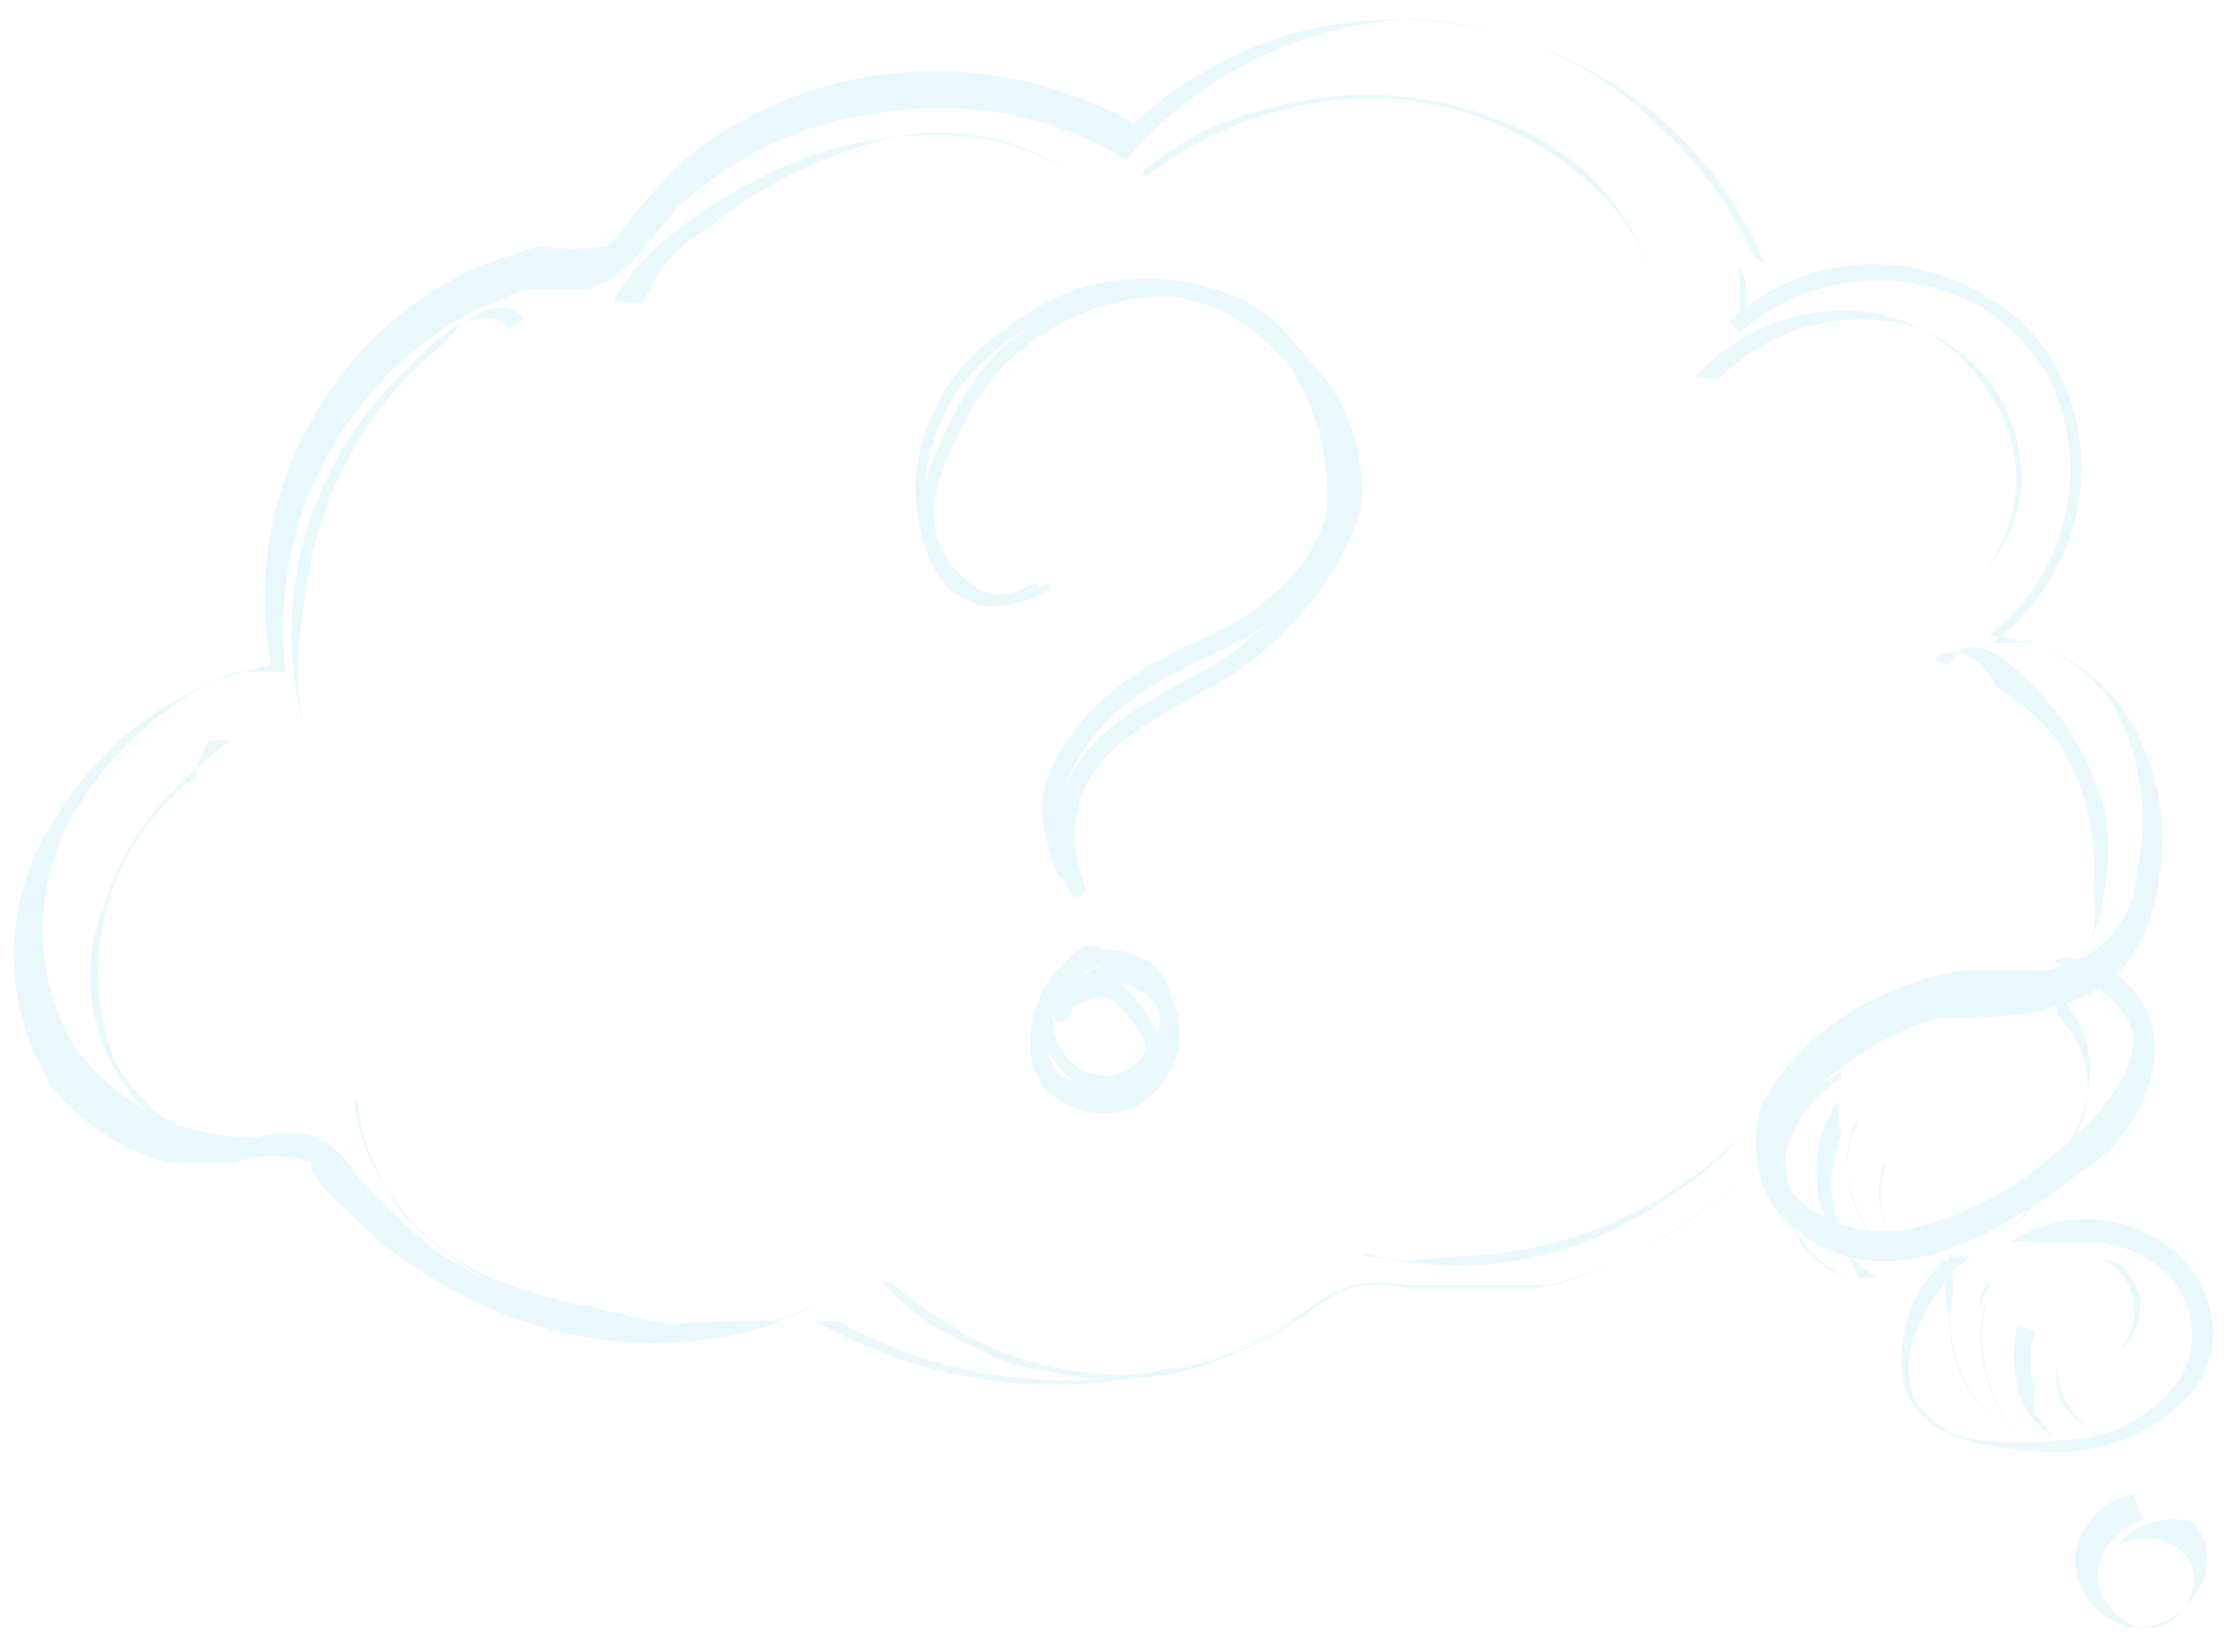 <svg width="372" height="276" viewBox="0 0 372 276" fill="none" xmlns="http://www.w3.org/2000/svg">
<g opacity="0.1">
<path d="M154.554 91.526C155.093 93.179 155.827 94.763 156.74 96.243C157.167 96.914 157.675 97.53 158.253 98.077C158.826 98.614 159.447 99.098 160.107 99.523C160.782 99.967 161.501 100.34 162.253 100.637C163.078 100.943 163.938 101.145 164.813 101.239C165.689 101.323 166.572 101.302 167.443 101.177C168.302 101.053 169.154 100.879 169.994 100.656C171.742 100.245 173.437 99.631 175.043 98.826C175.105 98.789 175.159 98.741 175.202 98.683C175.245 98.626 175.277 98.56 175.294 98.49C175.312 98.421 175.315 98.348 175.304 98.277C175.294 98.206 175.269 98.137 175.232 98.076C175.156 97.953 175.035 97.864 174.895 97.829C174.755 97.794 174.606 97.815 174.481 97.888C174.238 98.01 173.984 98.132 173.736 98.243L173.532 98.325C173.544 98.249 173.543 98.171 173.53 98.095C173.476 97.913 173.355 97.757 173.192 97.659C173.107 97.61 173.014 97.578 172.916 97.567C172.819 97.556 172.721 97.565 172.627 97.594L171.255 98.18C170.962 98.307 170.663 98.444 170.365 98.547C170.066 98.649 169.693 98.797 169.369 98.885C168.812 99.034 168.264 99.179 167.696 99.273C167.187 99.33 166.674 99.335 166.164 99.286C165.652 99.208 165.149 99.079 164.663 98.9C163.62 98.433 162.635 97.845 161.729 97.148C160.781 96.425 159.92 95.595 159.162 94.675C158.36 93.629 157.68 92.495 157.137 91.294C156.118 88.903 155.768 86.281 156.124 83.707C156.502 81.28 157.182 78.91 158.15 76.653C158.507 75.801 158.914 74.969 159.301 74.147L159.747 73.185C159.879 72.9 160.036 72.624 160.184 72.343L161.49 69.837C162.552 67.799 163.777 65.851 165.153 64.011C165.985 62.928 166.881 61.895 167.836 60.919C168.782 59.962 169.786 59.066 170.843 58.233C173.781 55.916 176.995 53.971 180.41 52.442C183.408 51.198 186.549 50.333 189.76 49.866C192.019 49.53 194.31 49.475 196.581 49.703C198.661 50.006 200.697 50.56 202.644 51.353C203.771 51.831 204.868 52.378 205.927 52.992C207.07 53.66 208.169 54.399 209.22 55.204C209.625 55.514 210.027 55.843 210.426 56.192C210.863 56.553 211.311 56.918 211.723 57.314L212.73 58.303L213.908 59.436C214.114 59.634 214.305 59.857 214.502 60.07L215.358 61.011C215.733 61.601 216.087 62.197 216.437 62.808C217.256 64.259 217.999 65.752 218.661 67.281C219.971 70.442 220.88 73.756 221.366 77.144C221.543 78.417 221.665 79.693 221.733 80.974C221.768 81.622 221.799 82.276 221.799 82.924C221.796 83.545 221.758 84.165 221.686 84.782C221.583 85.488 221.432 86.186 221.234 86.872C221.041 87.536 220.811 88.189 220.547 88.829C219.694 90.825 218.606 92.712 217.307 94.451C216.354 95.674 215.32 96.832 214.212 97.916C213.002 99.074 211.732 100.168 210.408 101.193C209.763 101.698 209.108 102.172 208.424 102.627C208.061 102.87 207.694 103.103 207.327 103.335C206.959 103.568 206.582 103.801 206.195 104.004L204.262 105.019C203.119 105.627 201.946 106.166 200.783 106.725C199.62 107.284 198.591 107.742 197.493 108.281C196.946 108.54 196.404 108.829 195.863 109.103L194.779 109.646C194.65 109.712 194.521 109.773 194.392 109.849L192.405 110.994C191.963 111.253 191.506 111.501 191.08 111.769L189.094 113.069L188.325 113.574C187.749 113.949 187.209 114.378 186.664 114.796C185.198 115.934 183.81 117.168 182.508 118.49C181.205 119.829 180.011 121.269 178.937 122.798C177.854 124.27 176.902 125.835 176.092 127.474C175.685 128.32 175.339 129.192 175.017 130.073C174.703 130.935 174.464 131.822 174.301 132.724C174.126 133.713 174.051 134.717 174.077 135.72C174.081 136.219 174.166 136.768 174.235 137.281C174.32 137.879 174.405 138.472 174.525 139.06C174.645 139.648 174.758 140.126 174.898 140.659C174.991 141.003 175.073 141.356 175.171 141.7C175.377 142.387 175.587 143.069 175.803 143.746C176.028 144.442 176.313 145.124 176.589 145.795C176.645 145.934 176.706 146.068 176.767 146.208C176.92 146.463 177.134 146.676 177.391 146.826C177.5 146.884 177.614 146.933 177.732 146.973L177.961 147.51C178.195 148.062 178.439 148.609 178.684 149.161C178.806 149.366 178.979 149.537 179.187 149.655C179.432 149.794 179.712 149.857 179.992 149.836C180.272 149.815 180.54 149.711 180.761 149.537C180.982 149.363 181.147 149.128 181.234 148.861C181.32 148.593 181.326 148.306 181.249 148.036C181.019 147.339 180.808 146.632 180.587 145.93C180.464 145.532 180.341 145.134 180.223 144.741C180.001 144.009 179.828 143.264 179.705 142.509C179.651 142.041 179.597 141.577 179.538 141.113C179.409 139.9 179.421 138.676 179.572 137.465C179.829 135.627 180.306 133.827 180.993 132.103C181.279 131.423 181.606 130.762 181.974 130.123C182.391 129.418 182.847 128.736 183.339 128.08C184.642 126.386 186.155 124.863 187.842 123.55C188.407 123.116 188.987 122.707 189.558 122.293C190.009 121.959 190.481 121.656 190.952 121.347C191.423 121.039 191.86 120.741 192.322 120.457L194.144 119.344C194.749 118.969 195.38 118.629 195.996 118.27C196.418 118.027 196.84 117.764 197.268 117.555L200.904 115.593C201.376 115.339 201.858 115.085 202.325 114.822L204.405 113.611L205.185 113.155C205.766 112.816 206.327 112.422 206.882 112.043C207.647 111.537 208.37 110.972 209.104 110.402C209.714 109.923 210.333 109.438 210.908 108.914L212.572 107.403C212.923 107.09 213.27 106.773 213.607 106.441L215.433 104.623C215.779 104.281 216.1 103.914 216.422 103.552C216.916 103.004 217.41 102.461 217.905 101.897C219.134 100.452 220.287 98.942 221.359 97.376C223.432 94.321 225.139 91.033 226.446 87.581C227.111 85.821 227.477 83.962 227.526 82.082C227.518 80.22 227.347 78.363 227.015 76.531C226.728 74.772 226.282 73.042 225.683 71.363C225.376 70.497 225.019 69.656 224.663 68.821C224.295 67.99 223.88 67.18 223.419 66.396C222.999 65.676 222.534 64.982 222.049 64.302C221.807 63.955 221.544 63.613 221.287 63.276C221.029 62.938 220.701 62.492 220.383 62.12C219.925 61.575 219.466 61.025 219.002 60.48C218.694 60.114 218.392 59.737 218.059 59.391L216.775 58.029C215.035 55.689 212.951 53.626 210.594 51.909C209.093 50.858 207.475 49.987 205.771 49.315C204.064 48.635 202.309 48.082 200.521 47.658C198.691 47.214 196.832 46.897 194.959 46.708C193.597 46.565 192.229 46.5 190.86 46.513C190.387 46.517 189.913 46.531 189.438 46.555C187.579 46.658 185.73 46.904 183.909 47.291C182.136 47.648 180.393 48.142 178.697 48.768C176.997 49.423 175.346 50.197 173.756 51.086C170.593 52.862 167.611 54.942 164.851 57.296C162.088 59.59 159.693 62.294 157.748 65.312C155.894 68.37 154.544 71.706 153.75 75.193C153.295 76.973 153.019 78.795 152.928 80.63C152.812 84.331 153.368 88.023 154.569 91.525L154.554 91.526ZM210.382 105.246L208.922 106.576C208.327 107.12 207.703 107.629 207.078 108.129C206.454 108.628 205.799 109.088 205.144 109.538C204.648 109.891 204.127 110.245 203.591 110.549L201.515 111.78C200.393 112.443 199.24 113.052 198.098 113.67C195.972 114.826 193.851 115.988 191.79 117.253C191.294 117.567 190.767 117.865 190.276 118.194L188.375 119.448L187.944 119.761L186.798 120.604C185.73 121.38 184.713 122.222 183.751 123.126C182.463 124.376 181.305 125.752 180.292 127.233C179.813 127.918 179.375 128.632 178.983 129.37C178.556 130.22 178.18 131.095 177.858 131.99L177.755 132.275C177.972 131.451 178.238 130.64 178.553 129.848C179.036 128.717 179.6 127.623 180.242 126.575C180.901 125.501 181.616 124.462 182.366 123.452C184.148 121.163 186.202 119.1 188.482 117.306C188.948 116.943 189.414 116.579 189.905 116.256L190.699 115.75L192.684 114.44C193.111 114.162 193.568 113.934 194.01 113.67L195.997 112.526C196.101 112.465 196.215 112.409 196.325 112.358L197.468 111.779C198.014 111.51 198.551 111.221 199.103 110.962C200.201 110.453 201.3 109.945 202.393 109.411C203.561 108.852 204.734 108.313 205.872 107.71L207.81 106.695C208.133 106.528 208.44 106.33 208.753 106.138C209.066 105.946 209.493 105.677 209.86 105.44C210.356 105.111 210.852 104.763 211.348 104.404L211.215 104.535C210.937 104.767 210.645 105.004 210.382 105.246ZM155.648 74.773C156.033 73.351 156.499 71.952 157.045 70.583C157.488 69.522 157.99 68.486 158.55 67.481C159.133 66.459 159.782 65.475 160.491 64.535C161.408 63.34 162.399 62.203 163.456 61.131C164.599 59.995 165.808 58.928 167.077 57.936C168.927 56.484 170.866 55.15 172.882 53.938L172.733 54.035C171.179 55.077 169.689 56.211 168.271 57.432C166.903 58.616 165.639 59.914 164.491 61.312C162.533 63.733 160.84 66.358 159.443 69.141L158.25 71.471C158.058 71.842 157.877 72.208 157.705 72.584C157.346 73.369 156.99 74.152 156.638 74.934C156.141 76.037 155.701 77.165 155.319 78.314C155.052 79.124 154.834 79.95 154.612 80.775C154.641 80.181 154.691 79.587 154.756 78.997C154.958 77.571 155.256 76.159 155.648 74.773Z" fill="#1CBBDA"/>
<path d="M195.668 166.731C195.631 166.577 195.59 166.418 195.549 166.263C195.313 165.436 195.011 164.629 194.645 163.851C194.239 163.012 193.681 162.257 192.999 161.624C192.671 161.323 192.32 161.049 191.949 160.804C191.618 160.581 191.275 160.377 190.92 160.194C190.574 160.013 190.209 159.861 189.848 159.704C189.347 159.504 188.882 159.323 188.386 159.168C186.884 158.704 185.31 158.512 183.74 158.599C183.615 158.505 183.494 158.411 183.363 158.323C183.099 158.107 182.777 157.973 182.437 157.936L182.342 157.937C181.547 157.994 180.783 158.268 180.133 158.73C179.486 159.17 178.895 159.688 178.374 160.272C178.069 160.592 177.78 160.927 177.51 161.277C176.93 161.763 176.4 162.304 175.927 162.893C175.324 163.648 174.791 164.456 174.335 165.307C173.93 166.102 173.572 166.92 173.263 167.757C172.927 168.656 172.66 169.579 172.464 170.519C172.069 172.306 171.977 174.147 172.191 175.966C172.282 176.841 172.457 177.705 172.712 178.546C172.995 179.429 173.404 180.266 173.926 181.031C174.426 181.761 175.028 182.415 175.714 182.972C176.443 183.523 177.222 184.003 178.042 184.405C178.852 184.815 179.688 185.168 180.547 185.461C180.947 185.602 181.352 185.724 181.763 185.83C182.308 185.953 182.86 186.042 183.417 186.095C184.342 186.183 185.275 186.148 186.191 185.992C187.071 185.864 187.934 185.632 188.76 185.301C190.466 184.557 191.989 183.451 193.224 182.059C193.832 181.39 194.387 180.674 194.882 179.918C195.407 179.101 195.844 178.231 196.188 177.322C196.746 175.836 197.037 174.262 197.046 172.673C197.05 171.803 196.98 170.934 196.839 170.075C196.721 169.307 196.504 168.558 196.196 167.845C196.033 167.467 195.86 167.094 195.668 166.731ZM175.924 169.611C175.924 169.611 175.924 169.635 175.925 169.65C175.973 169.826 176.057 169.991 176.17 170.134C176.283 170.278 176.423 170.397 176.583 170.486C176.742 170.575 176.918 170.631 177.099 170.651C177.281 170.671 177.464 170.655 177.64 170.604C177.813 170.558 177.975 170.478 178.117 170.368C178.258 170.258 178.376 170.12 178.463 169.963C178.772 169.277 179.162 168.63 179.624 168.037C179.853 168.036 180.077 167.972 180.271 167.851C180.627 167.642 180.993 167.45 181.369 167.278L181.911 167.059C182.13 166.967 182.354 166.885 182.578 166.804C182.86 166.707 183.15 166.634 183.444 166.587C183.839 166.548 184.237 166.545 184.632 166.576C184.912 166.621 185.188 166.687 185.457 166.774C185.542 166.817 185.624 166.864 185.703 166.917C186.588 167.665 187.402 168.493 188.135 169.391L189.098 170.63C189.436 171.062 189.745 171.523 190.048 171.98C190.256 172.297 190.443 172.625 190.631 172.973C190.818 173.321 190.985 173.614 191.138 173.967C191.249 174.25 191.333 174.544 191.39 174.843C191.405 175.056 191.406 175.269 191.396 175.482C191.372 175.582 191.348 175.677 191.318 175.772C191.197 176.029 191.059 176.279 190.906 176.519C190.351 177.131 189.754 177.703 189.119 178.231C188.654 178.585 188.155 178.892 187.629 179.147C187.065 179.38 186.478 179.553 185.877 179.661C185.103 179.753 184.322 179.759 183.546 179.681C182.795 179.573 182.057 179.384 181.346 179.116C180.818 178.891 180.314 178.615 179.841 178.291C179.219 177.78 178.654 177.205 178.155 176.573C177.54 175.762 177.015 174.887 176.59 173.962C176.287 173.213 176.07 172.434 175.942 171.637C175.868 170.989 175.849 170.336 175.885 169.686L175.924 169.611ZM176.057 178.727C175.971 178.573 175.89 178.419 175.814 178.26C175.518 177.505 175.306 176.721 175.18 175.92C175.178 175.725 175.137 175.536 175.12 175.347C175.771 176.746 176.648 178.029 177.718 179.142C178.347 179.807 179.082 180.362 179.893 180.786C179.283 180.613 178.683 180.409 178.096 180.172C177.646 179.98 177.217 179.741 176.817 179.459C176.544 179.237 176.29 178.992 176.057 178.727ZM189.454 164.943C190.134 165.247 190.781 165.622 191.385 166.059C192.345 166.743 193.083 167.692 193.509 168.791C193.586 168.975 193.652 169.159 193.714 169.343C193.765 169.976 193.759 170.613 193.695 171.245C193.62 171.7 193.509 172.148 193.362 172.585C193.083 171.979 192.758 171.383 192.419 170.807C192.079 170.231 191.801 169.814 191.453 169.318L190.387 167.86C189.697 166.9 188.917 166.007 188.059 165.195C187.796 164.945 187.519 164.711 187.229 164.493C187.093 164.395 186.949 164.31 186.798 164.237L186.863 164.237C187.749 164.382 188.617 164.619 189.454 164.943ZM183.236 161.503C183.568 161.46 183.901 161.432 184.233 161.419L184.149 161.42C183.807 161.496 183.473 161.606 183.153 161.748C182.7 161.936 182.257 162.148 181.826 162.383C181.692 162.454 181.563 162.53 181.434 162.611C181.323 162.548 181.197 162.514 181.069 162.515C181.012 162.515 180.957 162.526 180.904 162.546L180.407 162.77C180.869 162.446 181.355 162.16 181.862 161.914C182.306 161.729 182.766 161.585 183.236 161.483L183.236 161.503Z" fill="#1CBBDA"/>
<path d="M294.825 44.138C288.741 29.306 277.351 17.272 262.877 10.381C247.772 2.668 230.254 1.154 214.051 6.161C204.888 9.195 196.467 14.124 189.336 20.628C177.952 14.144 164.915 11.145 151.842 12.002C138.769 12.859 126.235 17.536 115.795 25.451C113.437 27.508 111.221 29.723 109.164 32.082C106.15 35.096 104.342 38.712 101.328 41.123C97.53 41.668 93.673 41.668 89.875 41.123L80.833 44.138C68.907 49.302 58.969 58.182 52.502 69.455C45.156 81.994 42.587 96.765 45.268 111.048C37.763 112.602 30.668 115.711 24.438 120.176C18.209 124.64 12.984 130.36 9.101 136.968C4.668 143.673 2.304 151.534 2.304 159.573C2.304 167.611 4.668 175.472 9.101 182.177C14.011 187.943 20.51 192.136 27.787 194.233H39.24C43.331 192.761 47.808 192.761 51.899 194.233C51.899 197.247 56.721 200.864 59.133 203.275C61.637 206.024 64.472 208.454 67.572 210.509C73.674 214.866 80.374 218.317 87.464 220.756C101.529 225.579 116.8 225.579 130.865 220.756H136.29C154.554 231.243 176.231 234.061 196.57 228.592C201.717 227.15 206.753 225.337 211.639 223.167L218.27 218.948C220.53 216.967 223.209 215.525 226.107 214.728C229.092 214.143 232.163 214.143 235.148 214.728H243.588H259.863C271.806 211.036 282.738 204.642 291.811 196.042C281.993 205.67 269.672 212.353 256.246 215.331H245.999H235.148C231.791 214.436 228.258 214.436 224.901 215.331L215.859 220.756C204.255 227.25 191.18 230.66 177.883 230.66C164.586 230.66 151.511 227.25 139.907 220.756H136.29H132.071H123.631C117.638 221.666 111.541 221.666 105.548 220.756C93.682 219.487 82.303 215.349 72.394 208.7C67.888 204.993 63.657 200.964 59.735 196.644C58.17 193.872 55.877 191.579 53.105 190.014C49.751 189.09 46.21 189.09 42.857 190.014C36.833 190.169 30.865 188.817 25.496 186.08C20.127 183.343 15.527 179.308 12.114 174.341C8.839 168.549 7.118 162.007 7.118 155.353C7.118 148.699 8.839 142.158 12.114 136.365C18.196 125.513 27.75 117.021 39.24 112.253H47.679C46.238 100.219 48.459 88.03 54.05 77.277C59.642 66.523 68.345 57.706 79.025 51.974L87.464 48.357H98.314C101.69 47.283 104.642 45.174 106.753 42.329L113.384 34.493C122.701 25.839 134.517 20.353 147.14 18.82C161.301 16.468 175.836 19.247 188.13 26.656C194.112 19.623 201.484 13.903 209.783 9.857C218.082 5.811 227.129 3.527 236.354 3.147C252.058 3.993 266.886 10.654 277.947 21.834C284.346 27.774 289.473 34.952 293.017 42.932L294.825 44.138Z" fill="#1CBBDA"/>
<path d="M290.617 55.578C295.902 50.921 302.47 47.969 309.462 47.108C316.453 46.248 323.542 47.519 329.798 50.756C336.177 54.114 341.108 59.688 343.663 66.429C346.239 73.415 346.518 81.042 344.458 88.198C342.398 95.355 338.107 101.666 332.209 106.213C336.432 106.396 340.55 107.586 344.22 109.683C347.89 111.78 351.006 114.724 353.307 118.269C357.776 126.786 359.059 136.619 356.924 145.998C356.801 148.313 356.203 150.579 355.166 152.653C354.129 154.728 352.675 156.566 350.896 158.054C347.636 160.663 343.617 162.143 339.443 162.273H326.784C322.401 163.128 318.146 164.547 314.126 166.493C305.676 170.152 298.68 176.513 294.233 184.576C293.011 188.707 293.011 193.104 294.233 197.235C295.307 200.611 297.416 203.564 300.261 205.674C315.331 217.73 334.621 205.674 347.279 196.03C350.812 193.951 353.801 191.064 356.001 187.606C358.202 184.148 359.551 180.218 359.938 176.137C360.155 172.51 359.055 168.927 356.84 166.047C354.624 163.167 351.443 161.185 347.882 160.465C346.332 159.859 344.61 159.859 343.06 160.465C343.06 160.465 355.718 166.493 356.321 173.123C356.924 179.754 349.69 187.59 343.663 192.413C336.974 198.484 328.904 202.829 320.154 205.071C316.418 206.032 312.495 205.98 308.787 204.92C305.078 203.861 301.72 201.832 299.056 199.044C298.246 196.519 298.042 193.839 298.461 191.221C298.88 188.602 299.91 186.12 301.467 183.974C307.476 177.378 315.196 172.579 323.77 170.109C331.607 170.109 340.046 170.109 347.882 166.493C351.431 165.103 354.405 162.554 356.321 159.259C358.608 155.605 360.05 151.486 360.541 147.203C362.158 138.335 360.667 129.18 356.321 121.283C354.47 117.93 351.972 114.978 348.971 112.598C345.97 110.218 342.527 108.458 338.84 107.419H332.812C338.882 102.987 343.421 96.775 345.798 89.645C348.174 82.515 348.271 74.822 346.074 67.634C344.007 60.348 339.272 54.107 332.812 50.153C326.541 46.078 319.192 43.978 311.714 44.125C303.168 44.481 295.035 47.905 288.808 53.77L290.617 55.578Z" fill="#1CBBDA"/>
<path d="M324.978 210.52C321.978 213.173 319.77 216.604 318.6 220.434C317.43 224.264 317.342 228.343 318.347 232.22C321.964 241.262 332.814 241.865 340.65 242.468C345.33 242.947 350.058 242.325 354.454 240.65C358.85 238.976 362.793 236.295 365.968 232.823C367.294 231.246 368.296 229.422 368.917 227.457C369.537 225.491 369.764 223.423 369.585 221.37C369.244 217.313 367.545 213.491 364.762 210.52C361.035 206.744 356.112 204.38 350.835 203.83C345.558 203.28 340.254 204.579 335.828 207.506H341.856H348.487C352.586 207.502 356.586 208.766 359.94 211.122C362.956 213.205 365.069 216.355 365.852 219.935C366.635 223.516 366.03 227.26 364.159 230.412C361.824 233.648 358.74 236.27 355.171 238.054C351.602 239.839 347.654 240.733 343.664 240.659C339.466 241.253 335.204 241.253 331.006 240.659C329.016 240.511 327.078 239.952 325.315 239.018C323.551 238.085 322 236.796 320.758 235.234C315.936 228.603 320.758 218.959 325.58 213.534L324.978 210.52Z" fill="#1CBBDA"/>
<path d="M356.311 249.681C353.833 250.164 351.569 251.413 349.838 253.252C348.108 255.09 346.998 257.426 346.666 259.929C346.586 262.343 347.232 264.725 348.522 266.767C349.812 268.809 351.685 270.417 353.9 271.382C356.244 272.133 358.774 272.065 361.074 271.189C363.374 270.312 365.308 268.68 366.558 266.559C367.928 264.849 368.674 262.723 368.674 260.531C368.674 258.34 367.928 256.214 366.558 254.504C364.227 253.624 361.656 253.624 359.325 254.504C357.13 254.992 355.195 256.282 353.9 258.12C355.292 257.381 356.844 256.995 358.421 256.995C359.997 256.995 361.549 257.381 362.942 258.12C364.409 258.895 365.532 260.191 366.09 261.754C366.648 263.316 366.6 265.031 365.956 266.559C365.406 268.308 364.26 269.808 362.718 270.799C361.176 271.791 359.335 272.21 357.516 271.985C355.627 271.423 353.939 270.328 352.656 268.831C351.373 267.334 350.549 265.499 350.283 263.545C350.444 261.329 351.282 259.215 352.684 257.49C354.085 255.765 355.982 254.512 358.119 253.901L356.311 249.681Z" fill="#1CBBDA"/>
<path d="M290.618 45.942V49.559C290.618 49.559 290.618 52.573 290.618 53.778C291.412 52.404 291.83 50.844 291.83 49.257C291.83 47.67 291.412 46.111 290.618 44.736V45.942Z" fill="#1CBBDA"/>
<path d="M307.495 179.159C304.189 180.82 301.45 183.425 299.625 186.645C297.801 189.864 296.974 193.553 297.248 197.243C297.563 200.96 298.917 204.514 301.155 207.499C303.394 210.483 306.426 212.778 309.907 214.121C306.688 213.04 303.788 211.176 301.468 208.696C299.388 205.655 298.141 202.122 297.851 198.449C297.597 194.833 298.367 191.218 300.073 188.02C301.779 184.821 304.351 182.168 307.495 180.365V179.159Z" fill="#1CBBDA"/>
<path d="M306.89 183.985C303.774 188.799 302.691 194.651 303.876 200.261C304.574 203.078 305.801 205.738 307.493 208.097C309.205 210.211 311.239 212.041 313.521 213.522H310.507C309.141 211.064 308.127 208.426 307.493 205.686C305.416 200.668 305.416 195.031 307.493 190.013L306.89 183.985Z" fill="#1CBBDA"/>
<path d="M310.503 186.988C308.387 191.232 308.022 196.137 309.488 200.647C310.954 205.157 314.133 208.911 318.339 211.1C314.288 208.927 311.256 205.245 309.9 200.853C309.005 198.757 308.543 196.501 308.543 194.222C308.543 191.943 309.005 189.687 309.9 187.591L310.503 186.988Z" fill="#1CBBDA"/>
<path d="M314.722 194.229C313.826 196.78 313.633 199.526 314.163 202.177C314.694 204.828 315.928 207.288 317.736 209.299C316.085 207.441 314.94 205.19 314.412 202.762C313.885 200.333 313.991 197.81 314.722 195.435V194.229Z" fill="#1CBBDA"/>
<path d="M329.188 209.917C329.188 209.917 329.188 209.917 325.572 209.917C324.648 213.27 324.648 216.811 325.572 220.164C325.566 223.613 326.319 227.021 327.777 230.146C329.236 233.271 331.364 236.037 334.011 238.248C329.94 234.618 327.185 229.743 326.174 224.384C325.581 221.805 325.581 219.126 326.174 216.547C326.174 216.547 326.174 216.547 326.174 212.328L329.188 209.917Z" fill="#1CBBDA"/>
<path d="M332.198 214.126C331.264 215.218 330.75 216.608 330.75 218.045C330.75 219.481 331.264 220.871 332.198 221.963C331.35 221.067 330.877 219.881 330.877 218.647C330.877 217.414 331.35 216.228 332.198 215.332V214.126Z" fill="#1CBBDA"/>
<path d="M337.033 221.365C336.191 224.729 336.191 228.249 337.033 231.613C337.385 233.365 338.105 235.023 339.144 236.478C340.183 237.933 341.518 239.151 343.061 240.052C343.061 240.052 343.061 240.052 340.047 236.435C339.766 235.767 339.62 235.05 339.62 234.325C339.62 233.601 339.766 232.883 340.047 232.216C338.837 229.115 338.837 225.672 340.047 222.571L337.033 221.365Z" fill="#1CBBDA"/>
<path d="M331.604 217.126C330.636 221.102 330.623 225.25 331.566 229.231C332.509 233.212 334.381 236.914 337.029 240.033C334.549 236.938 332.778 233.337 331.841 229.483C330.904 225.63 330.823 221.617 331.604 217.729V217.126Z" fill="#1CBBDA"/>
<path d="M343.663 228.607C343.325 230.519 343.611 232.49 344.479 234.227C345.348 235.964 346.752 237.375 348.485 238.252C347.021 237.098 345.83 235.636 344.996 233.968C344.162 232.301 343.707 230.47 343.663 228.607Z" fill="#1CBBDA"/>
<path d="M87.468 53.166C83.851 48.946 77.22 53.166 74.206 57.385C69.594 60.997 65.533 65.261 62.15 70.044C55.601 79.507 51.651 90.523 50.697 101.992C49.476 108.364 49.476 114.91 50.697 121.282C47.866 110.543 48.057 99.231 51.248 88.594C54.439 77.958 60.507 68.409 68.781 61.002C70.691 58.686 72.924 56.656 75.412 54.974C75.412 54.974 82.043 50.755 85.057 54.974L87.468 53.166Z" fill="#1CBBDA"/>
<path d="M42.255 123.706C42.255 123.706 42.255 123.706 38.638 123.706C35.353 125.988 32.322 128.615 29.596 131.542C24.02 136.856 19.873 143.491 17.54 150.832C14.736 157.601 14.344 165.128 16.429 172.151C18.514 179.175 22.95 185.268 28.993 189.411C32.28 191.01 35.887 191.841 39.542 191.841C43.197 191.841 46.804 191.01 50.091 189.411C47.226 190.604 44.153 191.219 41.049 191.219C37.945 191.219 34.872 190.604 32.007 189.411C26.086 186.8 21.356 182.07 18.746 176.149C16.463 169.725 15.818 162.832 16.871 156.096C17.923 149.36 20.64 142.992 24.774 137.57C27.076 134.666 29.705 132.036 32.61 129.734C32.925 127.562 33.752 125.496 35.021 123.706H42.255Z" fill="#1CBBDA"/>
<path d="M59.14 183.985C59.902 189.894 62.187 195.502 65.771 200.261C69.336 205.354 74.097 209.493 79.635 212.317C85.748 215.226 92.242 217.256 98.924 218.345C105.232 220.13 111.688 221.341 118.214 221.961C125 222.535 131.785 220.839 137.503 217.139C134.858 218.704 132.022 219.92 129.064 220.756H120.022C114.009 221.344 107.952 221.344 101.938 220.756C89.457 218.933 77.861 213.241 68.785 204.48C66.431 202.057 64.587 199.188 63.36 196.041C61.302 192.329 60.068 188.217 59.743 183.985H59.14Z" fill="#1CBBDA"/>
<path d="M147.145 214.126C147.145 214.126 150.762 217.743 153.173 219.552C155.278 221.427 157.738 222.862 160.407 223.771C164.943 226.721 170.101 228.578 175.477 229.196C186.226 231.681 197.503 230.404 207.425 225.58C213.283 223.249 218.613 219.764 223.097 215.332C214.99 222.645 204.942 227.459 194.163 229.196C183.407 230.598 172.478 228.707 162.818 223.771L155.585 219.552L148.351 214.126H147.145Z" fill="#1CBBDA"/>
<path d="M227.322 209.293C236.129 211.718 245.372 212.11 254.353 210.439C263.333 208.768 271.817 205.078 279.162 199.648C283.705 196.902 287.776 193.441 291.218 189.4C278.444 202.278 261.131 209.636 242.995 209.895C238.011 210.787 232.908 210.787 227.925 209.895L227.322 209.293Z" fill="#1CBBDA"/>
<path d="M323.157 110.451C326.171 106.834 331.596 110.451 333.405 114.67C337.355 117.017 340.831 120.084 343.652 123.712C348.312 131.069 350.43 139.751 349.68 148.427C350.026 150.825 350.026 153.261 349.68 155.66C348.955 158.1 347.722 160.36 346.063 162.291C349.082 158.468 350.962 153.872 351.488 149.029C352.382 144.451 352.382 139.743 351.488 135.165C348.911 125.688 343.43 117.257 335.816 111.053C335.816 111.053 328.582 104.423 325.568 111.053L323.157 110.451Z" fill="#1CBBDA"/>
<path d="M286.995 63.424C291.055 59.241 296.146 56.203 301.755 54.615C307.364 53.028 313.293 52.947 318.943 54.382C324.255 56.023 328.917 59.292 332.27 63.727C335.623 68.162 337.498 73.538 337.629 79.097C337.769 85.092 335.613 90.914 331.601 95.372C334.974 90.958 336.802 85.556 336.802 80.001C336.802 74.445 334.974 69.044 331.601 64.629C328.418 59.774 323.82 56.013 318.429 53.857C313.039 51.701 307.115 51.253 301.462 52.574C294.476 53.921 288.124 57.521 283.378 62.821L286.995 63.424Z" fill="#1CBBDA"/>
<path d="M191.148 29.663C202.517 20.85 216.549 16.172 230.932 16.401C245.089 17.046 258.462 23.085 268.306 33.28C273.871 39.221 277.269 46.867 277.95 54.98C277.252 47.887 274.717 41.099 270.594 35.285C266.471 29.471 260.904 24.832 254.441 21.826C241.103 15.407 225.869 14.12 211.643 18.21C203.798 19.964 196.535 23.699 190.545 29.06L191.148 29.663Z" fill="#1CBBDA"/>
<path d="M102.539 50.166C105.139 45.69 108.626 41.792 112.787 38.713C116.882 35.419 121.329 32.588 126.048 30.274C137.225 24.017 150.105 21.484 162.819 23.04C168.636 23.766 174.207 25.83 179.094 29.068C174.768 26.019 169.852 23.907 164.661 22.869C159.471 21.831 154.121 21.889 148.954 23.04C137.708 25.698 127.201 30.848 118.212 38.11C113.238 40.946 109.403 45.42 107.362 50.769L102.539 50.166Z" fill="#1CBBDA"/>
<path d="M343.65 169.53C345.929 171.75 347.535 174.569 348.282 177.662C349.028 180.755 348.885 183.996 347.869 187.011C345.367 193.778 341.465 199.94 336.416 205.095C339.307 201.602 341.738 197.753 343.65 193.642C346.002 190.856 347.655 187.55 348.472 183.997C349.329 180.825 349.335 177.483 348.488 174.308C347.641 171.133 345.973 168.237 343.65 165.913V169.53Z" fill="#1CBBDA"/>
<path d="M353.911 211.122C355.034 211.964 355.945 213.056 356.573 214.312C357.201 215.567 357.528 216.952 357.528 218.356C357.528 219.759 357.201 221.144 356.573 222.399C355.945 223.655 355.034 224.747 353.911 225.589C355.008 224.434 355.801 223.024 356.22 221.487C356.639 219.95 356.671 218.334 356.313 216.781C355.955 215.229 355.217 213.79 354.167 212.592C353.117 211.394 351.786 210.475 350.294 209.917L353.911 211.122Z" fill="#1CBBDA"/>
</g>
</svg>

